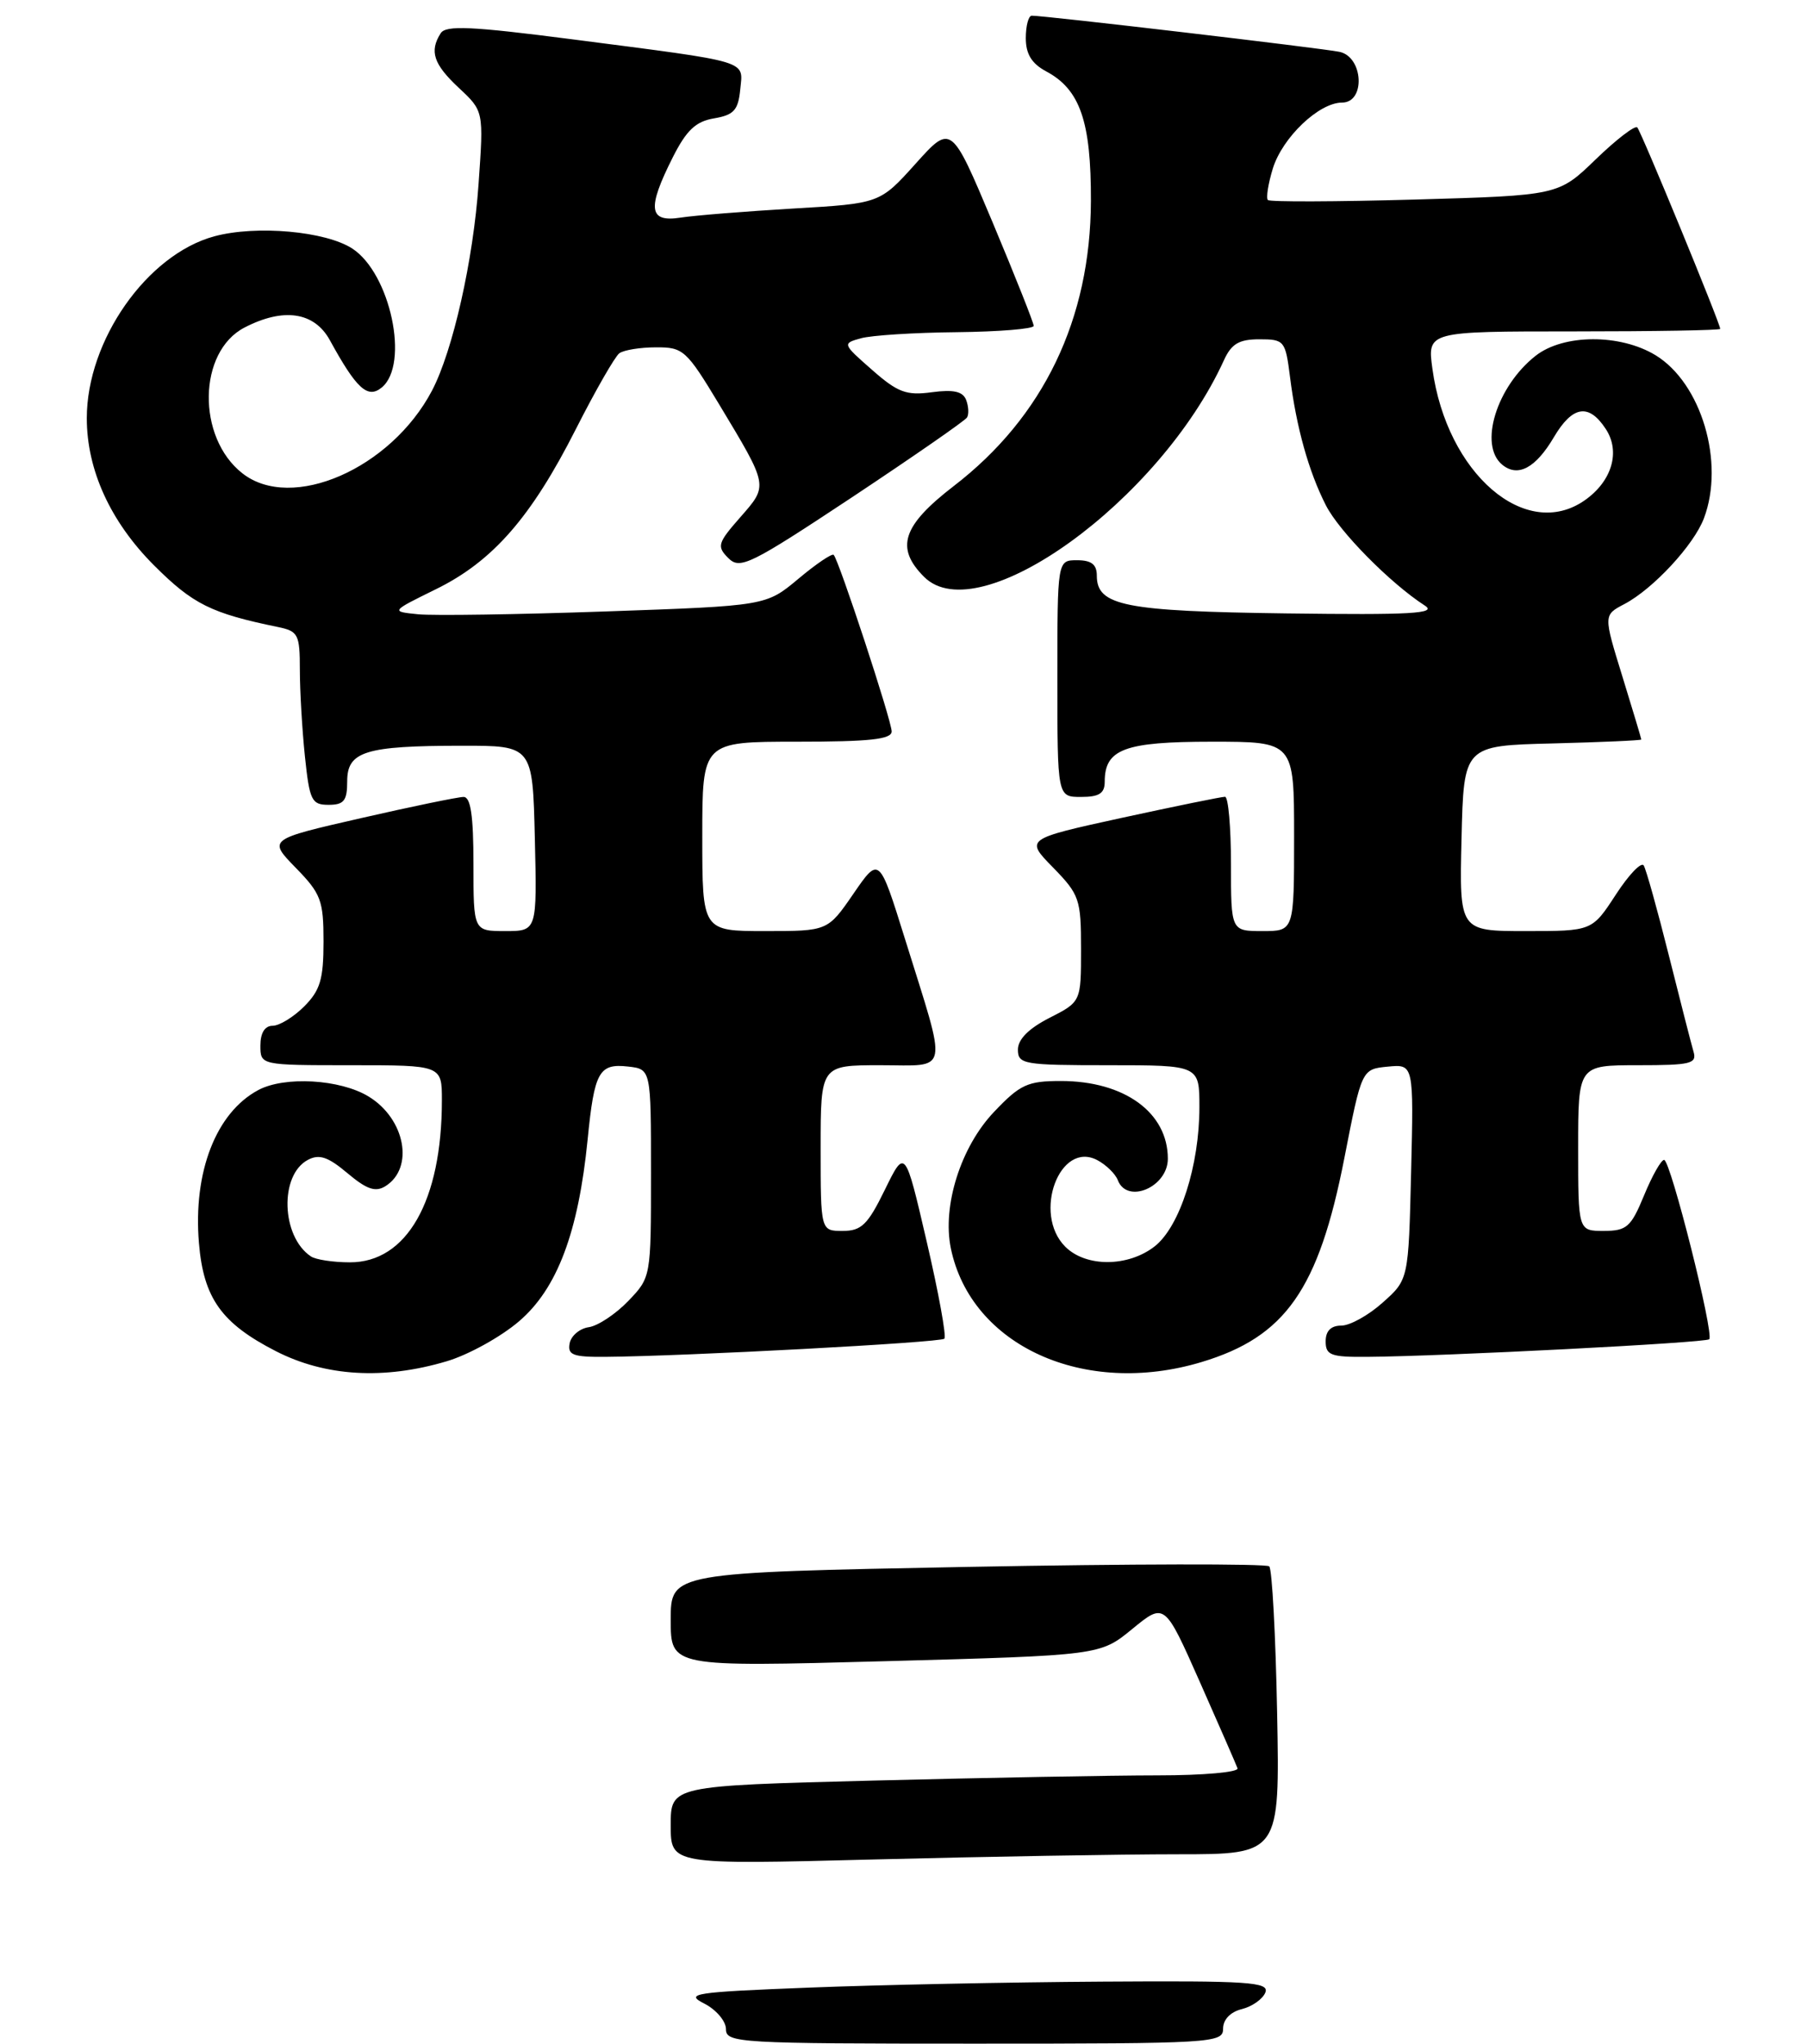 <?xml version="1.0" encoding="UTF-8" standalone="no"?>
<!DOCTYPE svg PUBLIC "-//W3C//DTD SVG 1.1//EN" "http://www.w3.org/Graphics/SVG/1.1/DTD/svg11.dtd" >
<svg xmlns="http://www.w3.org/2000/svg" xmlns:xlink="http://www.w3.org/1999/xlink" version="1.1" viewBox="0 0 229 259">
 <g >
 <path fill="currentColor"
d=" M 56.61 172.52 C 59.35 171.71 63.47 169.43 65.77 167.46 C 70.61 163.33 73.30 156.19 74.47 144.42 C 75.32 135.81 75.91 134.75 79.61 135.17 C 82.50 135.50 82.50 135.50 82.50 148.69 C 82.50 161.86 82.50 161.88 79.61 164.89 C 78.02 166.54 75.78 168.03 74.62 168.20 C 73.47 168.36 72.37 169.29 72.19 170.25 C 71.91 171.72 72.61 171.99 76.68 171.96 C 86.81 171.88 119.19 170.15 119.68 169.66 C 119.96 169.38 118.95 163.84 117.44 157.35 C 114.70 145.55 114.70 145.55 112.14 150.78 C 109.97 155.22 109.17 156.00 106.79 156.00 C 104.00 156.00 104.00 156.00 104.00 145.50 C 104.00 135.00 104.00 135.00 111.58 135.00 C 120.42 135.00 120.13 136.47 114.68 118.97 C 111.42 108.52 111.42 108.52 108.16 113.26 C 104.90 118.00 104.90 118.00 96.95 118.00 C 89.00 118.00 89.00 118.00 89.00 106.00 C 89.00 94.00 89.00 94.00 101.00 94.00 C 110.20 94.00 113.00 93.70 113.00 92.70 C 113.00 91.34 106.31 70.98 105.65 70.32 C 105.44 70.11 103.42 71.47 101.17 73.36 C 97.08 76.78 97.08 76.78 76.79 77.49 C 65.63 77.88 54.92 78.04 53.00 77.85 C 49.50 77.50 49.50 77.50 55.21 74.69 C 62.44 71.15 67.31 65.58 72.99 54.36 C 75.46 49.49 77.94 45.17 78.49 44.77 C 79.05 44.36 81.14 44.02 83.14 44.02 C 86.59 44.00 86.99 44.37 91.14 51.25 C 97.42 61.69 97.38 61.49 93.81 65.56 C 90.94 68.83 90.82 69.25 92.30 70.73 C 93.78 72.21 95.04 71.59 108.01 63.00 C 115.76 57.85 122.30 53.32 122.55 52.91 C 122.80 52.51 122.75 51.51 122.44 50.69 C 122.02 49.61 120.85 49.34 118.09 49.71 C 114.87 50.15 113.77 49.74 110.52 46.88 C 106.75 43.57 106.73 43.53 109.11 42.87 C 110.42 42.50 115.89 42.15 121.25 42.10 C 126.61 42.04 131.00 41.68 131.00 41.30 C 131.00 40.91 128.65 35.00 125.78 28.15 C 120.55 15.72 120.55 15.72 116.03 20.75 C 111.50 25.79 111.50 25.79 100.50 26.43 C 94.45 26.79 88.04 27.30 86.25 27.58 C 82.21 28.21 81.98 26.45 85.25 19.96 C 87.00 16.49 88.17 15.39 90.50 15.00 C 93.00 14.57 93.55 13.97 93.81 11.34 C 94.17 7.59 95.34 7.94 72.58 4.99 C 59.74 3.33 56.51 3.18 55.85 4.21 C 54.39 6.50 54.94 8.14 58.15 11.14 C 61.30 14.08 61.30 14.08 60.65 23.29 C 59.98 32.99 57.39 44.46 54.75 49.50 C 49.54 59.41 36.96 64.90 30.71 59.98 C 24.91 55.43 25.08 44.56 30.99 41.51 C 35.93 38.95 39.83 39.53 41.80 43.11 C 45.19 49.30 46.60 50.58 48.39 49.10 C 51.92 46.16 49.48 34.67 44.66 31.51 C 41.28 29.30 32.48 28.51 27.16 29.95 C 18.63 32.26 11.00 43.14 11.00 53.00 C 11.00 59.57 14.00 66.13 19.53 71.66 C 24.45 76.58 26.77 77.73 35.25 79.47 C 37.79 80.00 38.00 80.40 38.00 84.87 C 38.00 87.53 38.29 92.47 38.64 95.85 C 39.23 101.46 39.49 102.00 41.64 102.00 C 43.59 102.00 44.00 101.48 44.00 99.02 C 44.00 95.23 46.28 94.52 58.50 94.51 C 67.50 94.50 67.50 94.50 67.78 106.25 C 68.06 118.00 68.06 118.00 64.03 118.00 C 60.00 118.00 60.00 118.00 60.00 109.50 C 60.00 103.37 59.65 101.00 58.75 101.00 C 58.06 101.00 52.20 102.21 45.73 103.69 C 33.97 106.38 33.97 106.38 37.48 109.98 C 40.68 113.26 41.00 114.11 41.00 119.34 C 41.00 124.11 40.58 125.51 38.55 127.55 C 37.20 128.90 35.40 130.00 34.55 130.00 C 33.56 130.00 33.00 130.91 33.00 132.50 C 33.00 135.00 33.00 135.00 44.50 135.00 C 56.00 135.00 56.00 135.00 56.00 139.45 C 56.00 152.18 51.55 160.01 44.33 159.98 C 42.22 159.98 40.00 159.64 39.40 159.23 C 35.64 156.72 35.39 148.93 39.01 147.00 C 40.45 146.23 41.56 146.60 44.03 148.68 C 46.49 150.75 47.59 151.12 48.86 150.32 C 52.52 148.01 51.35 141.79 46.72 138.97 C 43.12 136.77 36.07 136.36 32.73 138.15 C 27.38 141.01 24.46 148.53 25.21 157.52 C 25.79 164.52 28.06 167.71 34.98 171.25 C 41.24 174.45 48.65 174.89 56.61 172.52 Z  M 152.27 172.62 C 162.91 169.42 167.11 163.43 170.37 146.77 C 172.57 135.50 172.57 135.50 175.87 135.18 C 179.16 134.86 179.16 134.86 178.83 148.52 C 178.50 162.17 178.50 162.17 175.23 165.08 C 173.44 166.69 171.08 168.00 169.98 168.00 C 168.67 168.00 168.00 168.67 168.00 170.00 C 168.00 171.75 168.65 172.00 173.25 171.96 C 182.90 171.89 216.16 170.18 216.61 169.73 C 217.26 169.08 211.70 147.00 210.89 147.00 C 210.51 147.00 209.37 149.02 208.35 151.50 C 206.69 155.52 206.16 155.99 203.25 156.00 C 200.00 156.00 200.00 156.00 200.00 145.50 C 200.00 135.00 200.00 135.00 207.57 135.00 C 214.31 135.00 215.08 134.81 214.61 133.25 C 214.33 132.29 212.92 126.79 211.48 121.04 C 210.04 115.29 208.61 110.18 208.31 109.69 C 208.00 109.19 206.41 110.86 204.76 113.40 C 201.76 118.00 201.76 118.00 193.35 118.00 C 184.94 118.00 184.94 118.00 185.22 106.25 C 185.50 94.50 185.50 94.50 196.75 94.22 C 202.94 94.06 208.00 93.84 208.00 93.72 C 208.00 93.60 206.92 90.00 205.60 85.72 C 203.20 77.95 203.20 77.95 205.85 76.56 C 209.49 74.65 214.66 69.08 215.94 65.68 C 218.60 58.62 215.62 48.57 209.81 45.02 C 205.32 42.29 198.14 42.32 194.61 45.09 C 189.65 48.99 187.37 56.41 190.37 58.89 C 192.35 60.53 194.61 59.33 196.92 55.41 C 199.28 51.41 201.35 51.08 203.50 54.37 C 205.39 57.24 204.28 60.99 200.84 63.40 C 193.35 68.65 183.35 60.03 181.53 46.75 C 180.88 42.00 180.88 42.00 199.44 42.00 C 209.65 42.00 218.00 41.86 218.00 41.68 C 218.00 40.98 207.98 16.65 207.49 16.15 C 207.19 15.86 204.83 17.68 202.23 20.19 C 197.50 24.77 197.50 24.77 179.32 25.29 C 169.32 25.57 160.93 25.60 160.68 25.35 C 160.43 25.10 160.71 23.31 161.30 21.37 C 162.51 17.43 167.15 13.00 170.08 13.00 C 173.08 13.00 172.78 7.20 169.75 6.57 C 167.56 6.11 132.25 1.96 130.75 1.99 C 130.34 1.99 130.00 3.27 130.00 4.83 C 130.00 6.85 130.74 8.06 132.59 9.05 C 136.88 11.34 138.28 15.40 138.25 25.47 C 138.20 40.45 132.24 52.85 120.88 61.59 C 114.35 66.62 113.43 69.43 117.11 73.11 C 124.05 80.05 147.00 63.46 155.11 45.65 C 156.06 43.57 157.02 43.00 159.60 43.00 C 162.76 43.00 162.90 43.17 163.48 47.75 C 164.28 54.15 165.85 59.77 168.03 64.04 C 169.72 67.37 176.20 73.93 180.57 76.75 C 182.14 77.76 178.87 77.95 163.00 77.74 C 142.48 77.47 139.00 76.77 139.00 72.96 C 139.00 71.54 138.32 71.00 136.50 71.00 C 134.00 71.00 134.00 71.00 134.00 86.00 C 134.00 101.00 134.00 101.00 137.00 101.00 C 139.30 101.00 140.00 100.55 140.00 99.07 C 140.00 94.94 142.50 94.00 153.57 94.00 C 164.00 94.00 164.00 94.00 164.00 106.00 C 164.00 118.00 164.00 118.00 160.00 118.00 C 156.00 118.00 156.00 118.00 156.00 109.50 C 156.00 104.83 155.66 100.99 155.25 100.98 C 154.84 100.97 148.97 102.17 142.21 103.64 C 129.91 106.33 129.91 106.33 133.46 109.95 C 136.80 113.38 137.00 113.96 137.00 120.27 C 137.00 126.96 137.00 126.96 133.00 129.00 C 130.37 130.34 129.00 131.72 129.00 133.02 C 129.00 134.88 129.71 135.00 140.50 135.00 C 152.00 135.00 152.00 135.00 152.00 140.32 C 152.00 147.71 149.52 155.45 146.34 157.95 C 142.97 160.59 137.62 160.62 135.00 158.00 C 130.82 153.82 134.30 144.48 139.08 147.04 C 140.20 147.64 141.36 148.78 141.66 149.57 C 142.85 152.65 148.00 150.44 148.00 146.85 C 148.00 141.00 142.50 137.00 134.44 137.00 C 130.22 137.00 129.28 137.43 125.97 140.92 C 121.76 145.34 119.39 152.83 120.50 158.21 C 123.06 170.57 137.42 177.09 152.27 172.62 Z  M 92.00 257.16 C 92.00 256.15 90.76 254.69 89.25 253.92 C 86.74 252.65 87.92 252.47 102.50 251.90 C 111.30 251.55 128.05 251.21 139.72 251.14 C 158.26 251.02 160.86 251.19 160.36 252.51 C 160.04 253.34 158.70 254.29 157.39 254.62 C 155.92 254.98 155.00 255.95 155.00 257.11 C 155.00 258.92 153.73 259.00 123.50 259.00 C 93.58 259.00 92.00 258.91 92.00 257.16 Z  M 85.00 231.32 C 85.00 226.32 85.00 226.32 110.66 225.66 C 124.78 225.30 141.01 225.00 146.75 225.00 C 152.48 225.00 157.02 224.60 156.83 224.10 C 156.65 223.61 154.50 218.68 152.05 213.15 C 147.59 203.09 147.59 203.09 143.50 206.44 C 139.42 209.79 139.42 209.79 112.21 210.53 C 85.00 211.27 85.00 211.27 85.00 205.29 C 85.00 199.30 85.00 199.30 122.60 198.58 C 143.28 198.19 160.49 198.16 160.85 198.51 C 161.21 198.87 161.66 207.23 161.85 217.08 C 162.19 235.00 162.19 235.00 149.26 235.00 C 142.15 235.00 124.78 235.30 110.66 235.66 C 85.00 236.32 85.00 236.32 85.00 231.32 Z "/>
</g>
</svg>